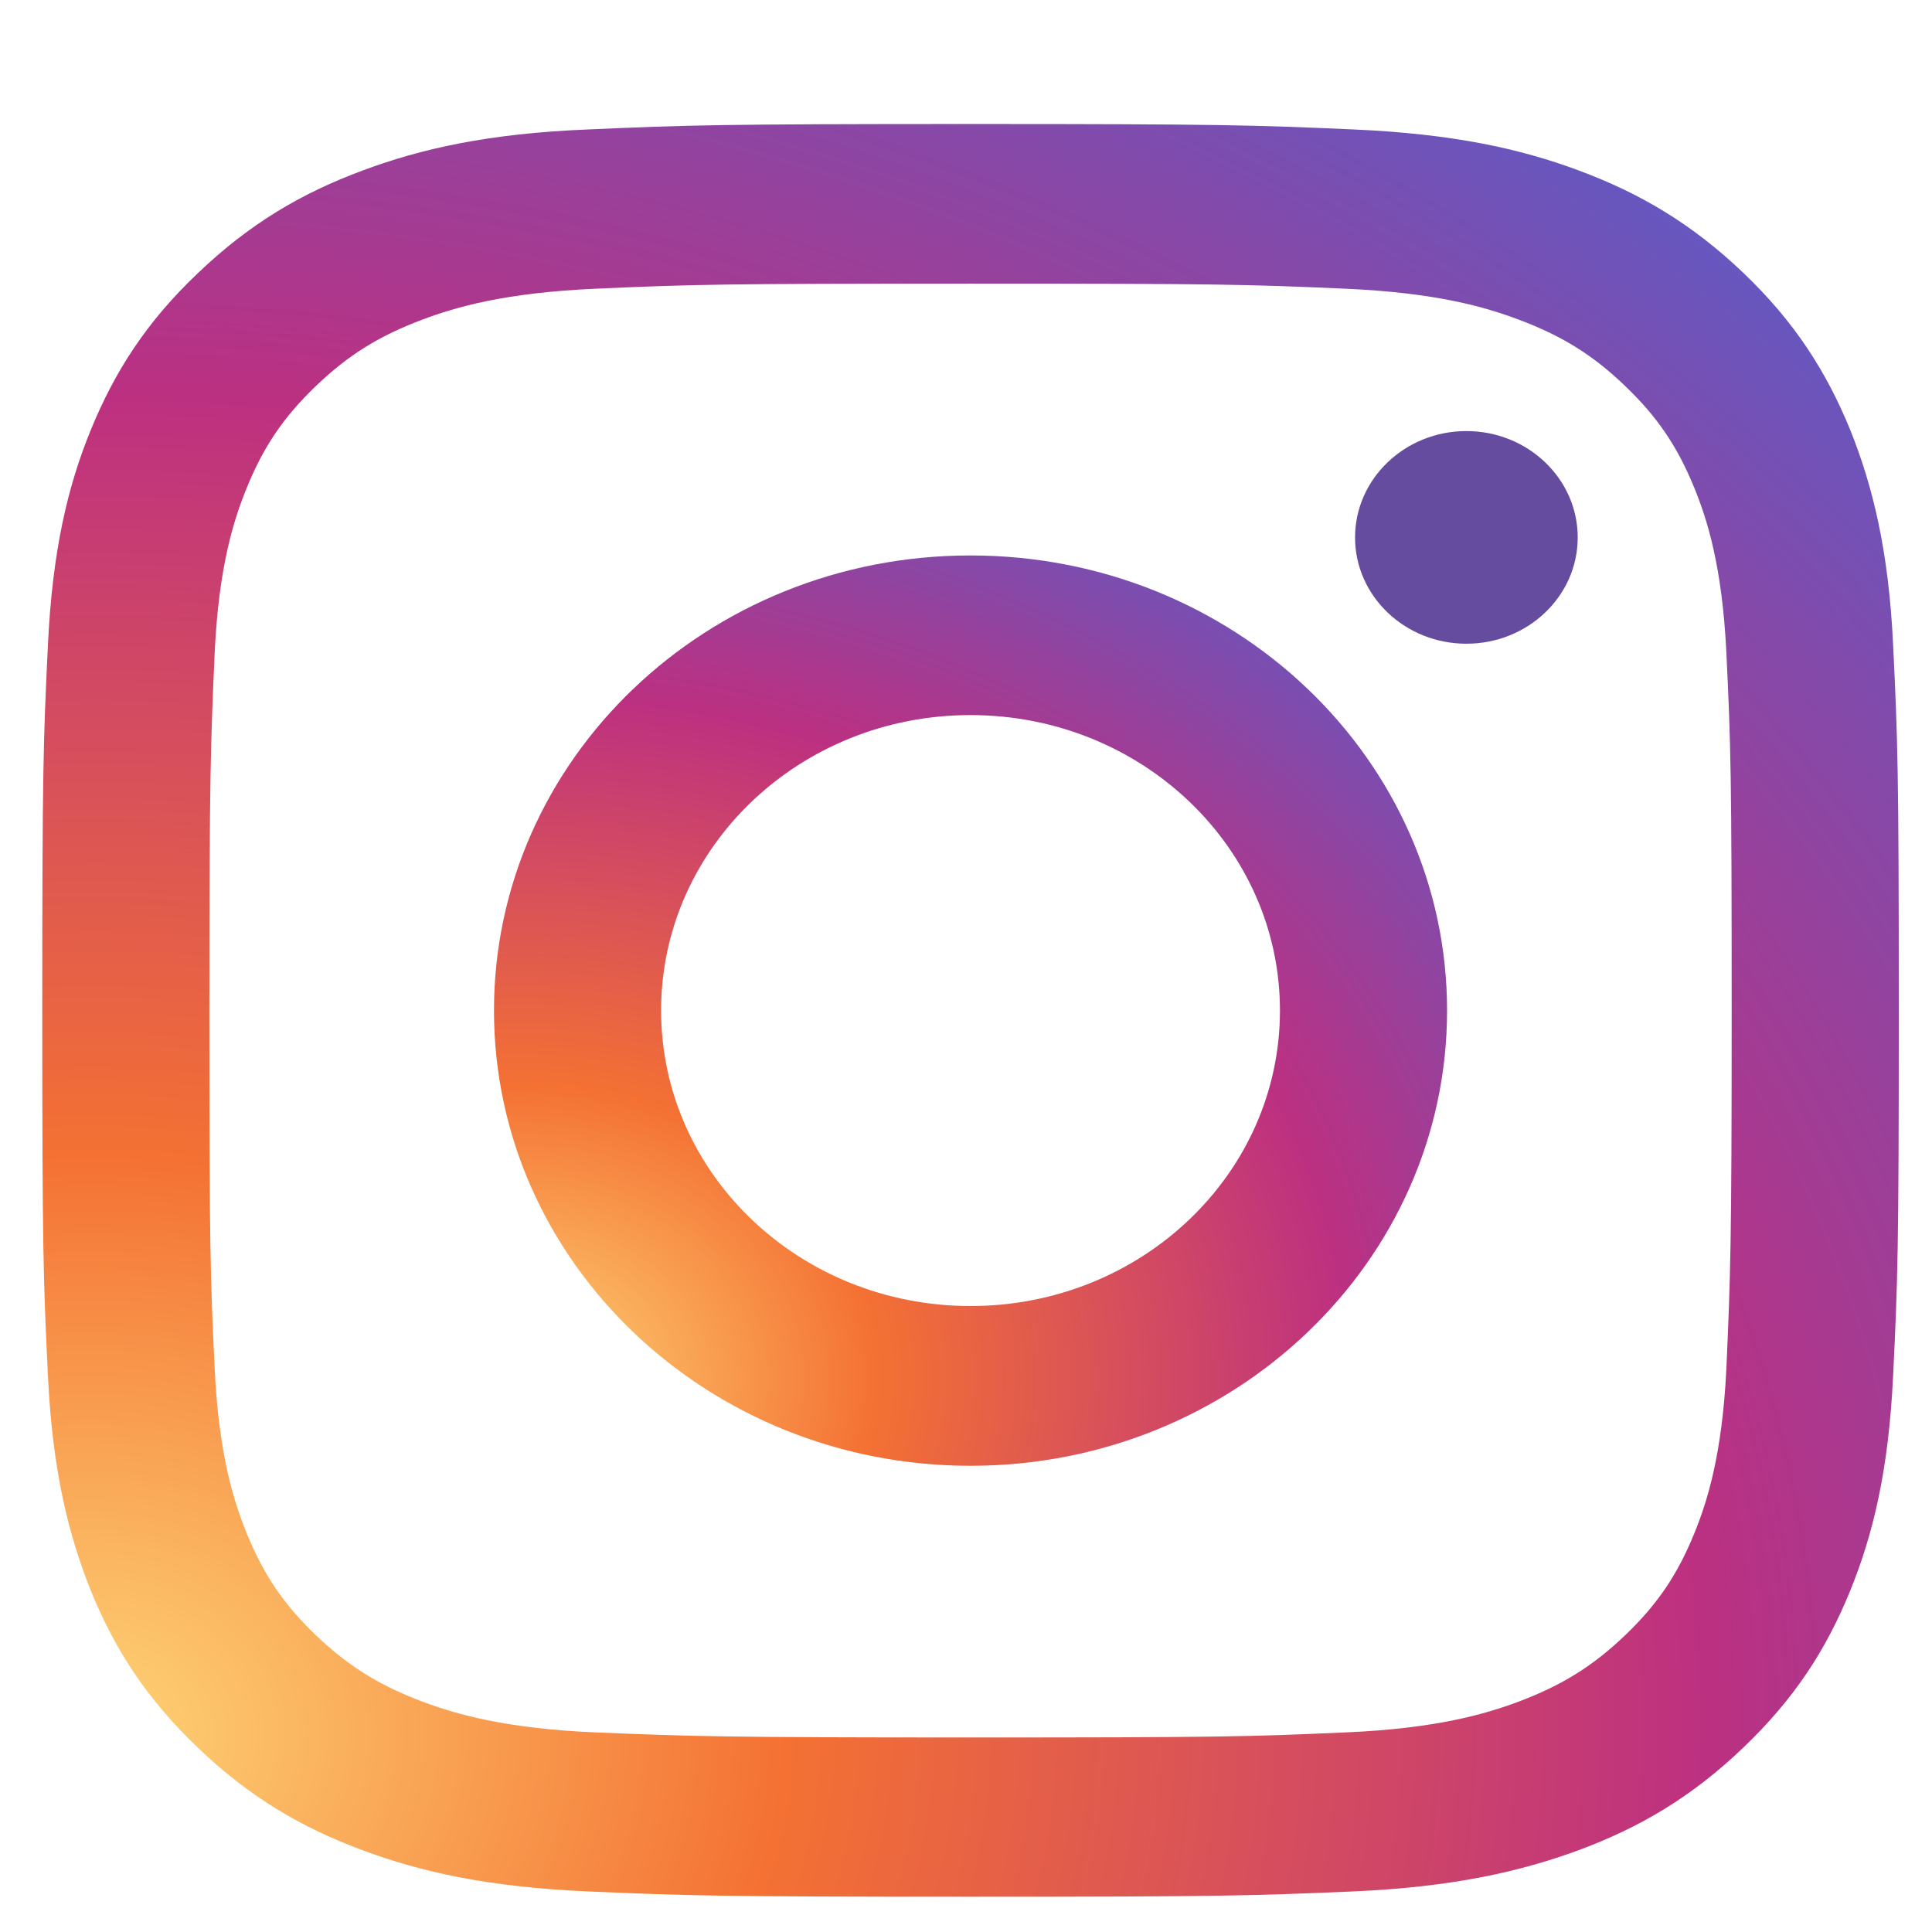 <svg width="16" height="16" viewBox="0 0 16 16" fill="none" xmlns="http://www.w3.org/2000/svg">
    <path d="M3.003 1.412C2.497 1.6 2.069 1.851 1.641 2.26C1.212 2.666 0.95 3.078 0.753 3.558C0.562 4.024 0.434 4.558 0.397 5.34C0.359 6.122 0.35 6.373 0.35 8.366C0.35 10.36 0.359 10.611 0.397 11.393C0.434 12.175 0.566 12.709 0.753 13.175C0.95 13.658 1.212 14.067 1.641 14.476C2.069 14.885 2.497 15.135 3.003 15.323C3.491 15.505 4.05 15.628 4.869 15.664C5.688 15.699 5.95 15.708 8.037 15.708C10.125 15.708 10.387 15.699 11.206 15.664C12.025 15.628 12.584 15.502 13.072 15.323C13.578 15.135 14.006 14.885 14.434 14.476C14.863 14.067 15.125 13.658 15.322 13.175C15.512 12.709 15.641 12.175 15.678 11.393C15.716 10.611 15.725 10.36 15.725 8.366C15.725 6.373 15.716 6.122 15.678 5.34C15.641 4.558 15.509 4.024 15.322 3.558C15.125 3.078 14.863 2.666 14.438 2.26C14.009 1.851 13.581 1.6 13.075 1.412C12.588 1.23 12.028 1.108 11.209 1.072C10.391 1.036 10.128 1.027 8.041 1.027C5.953 1.027 5.691 1.036 4.872 1.072C4.05 1.105 3.491 1.23 3.003 1.412ZM11.144 2.391C11.894 2.424 12.3 2.543 12.572 2.645C12.931 2.779 13.188 2.937 13.456 3.194C13.725 3.451 13.891 3.696 14.031 4.039C14.137 4.298 14.262 4.686 14.297 5.403C14.334 6.176 14.341 6.408 14.341 8.369C14.341 10.33 14.331 10.563 14.297 11.336C14.262 12.052 14.137 12.44 14.031 12.7C13.891 13.043 13.725 13.288 13.456 13.545C13.188 13.801 12.931 13.959 12.572 14.094C12.3 14.195 11.894 14.315 11.144 14.347C10.334 14.383 10.091 14.389 8.037 14.389C5.984 14.389 5.741 14.38 4.931 14.347C4.181 14.315 3.775 14.195 3.503 14.094C3.144 13.959 2.888 13.801 2.619 13.545C2.35 13.288 2.184 13.043 2.044 12.7C1.938 12.44 1.812 12.052 1.778 11.336C1.741 10.563 1.734 10.33 1.734 8.369C1.734 6.408 1.744 6.176 1.778 5.403C1.812 4.686 1.938 4.298 2.044 4.039C2.184 3.696 2.35 3.451 2.619 3.194C2.888 2.937 3.144 2.779 3.503 2.645C3.775 2.543 4.181 2.424 4.931 2.391C5.741 2.355 5.984 2.349 8.037 2.349C10.091 2.349 10.334 2.355 11.144 2.391Z" fill="url(#paint0_radial_189_328)"/>
    <path d="M4.091 8.369C4.091 10.452 5.859 12.139 8.037 12.139C10.216 12.139 11.984 10.449 11.984 8.369C11.984 6.289 10.219 4.6 8.037 4.6C5.856 4.6 4.091 6.286 4.091 8.369ZM10.6 8.369C10.6 9.721 9.453 10.816 8.037 10.816C6.622 10.816 5.475 9.721 5.475 8.369C5.475 7.017 6.622 5.922 8.037 5.922C9.453 5.922 10.6 7.017 10.6 8.369Z" fill="url(#paint1_radial_189_328)"/>
    <path d="M12.144 5.331C12.653 5.331 13.066 4.937 13.066 4.451C13.066 3.965 12.653 3.57 12.144 3.57C11.635 3.57 11.222 3.965 11.222 4.451C11.222 4.937 11.635 5.331 12.144 5.331Z" fill="#654C9F"/>
    <defs>
        <radialGradient id="paint0_radial_189_328" cx="0" cy="0" r="1" gradientUnits="userSpaceOnUse" gradientTransform="translate(0.63 14.364) rotate(-2.865) scale(22.226 18.047)">
            <stop stop-color="#FED576"/>
            <stop offset="0.263" stop-color="#F47133"/>
            <stop offset="0.609" stop-color="#BC3081"/>
            <stop offset="1" stop-color="#4C63D2"/>
        </radialGradient>
        <radialGradient id="paint1_radial_189_328" cx="0" cy="0" r="1" gradientUnits="userSpaceOnUse" gradientTransform="translate(4.234 11.447) rotate(-2.865) scale(11.413 9.267)">
            <stop stop-color="#FED576"/>
            <stop offset="0.263" stop-color="#F47133"/>
            <stop offset="0.609" stop-color="#BC3081"/>
            <stop offset="1" stop-color="#4C63D2"/>
        </radialGradient>
    </defs>
</svg>
